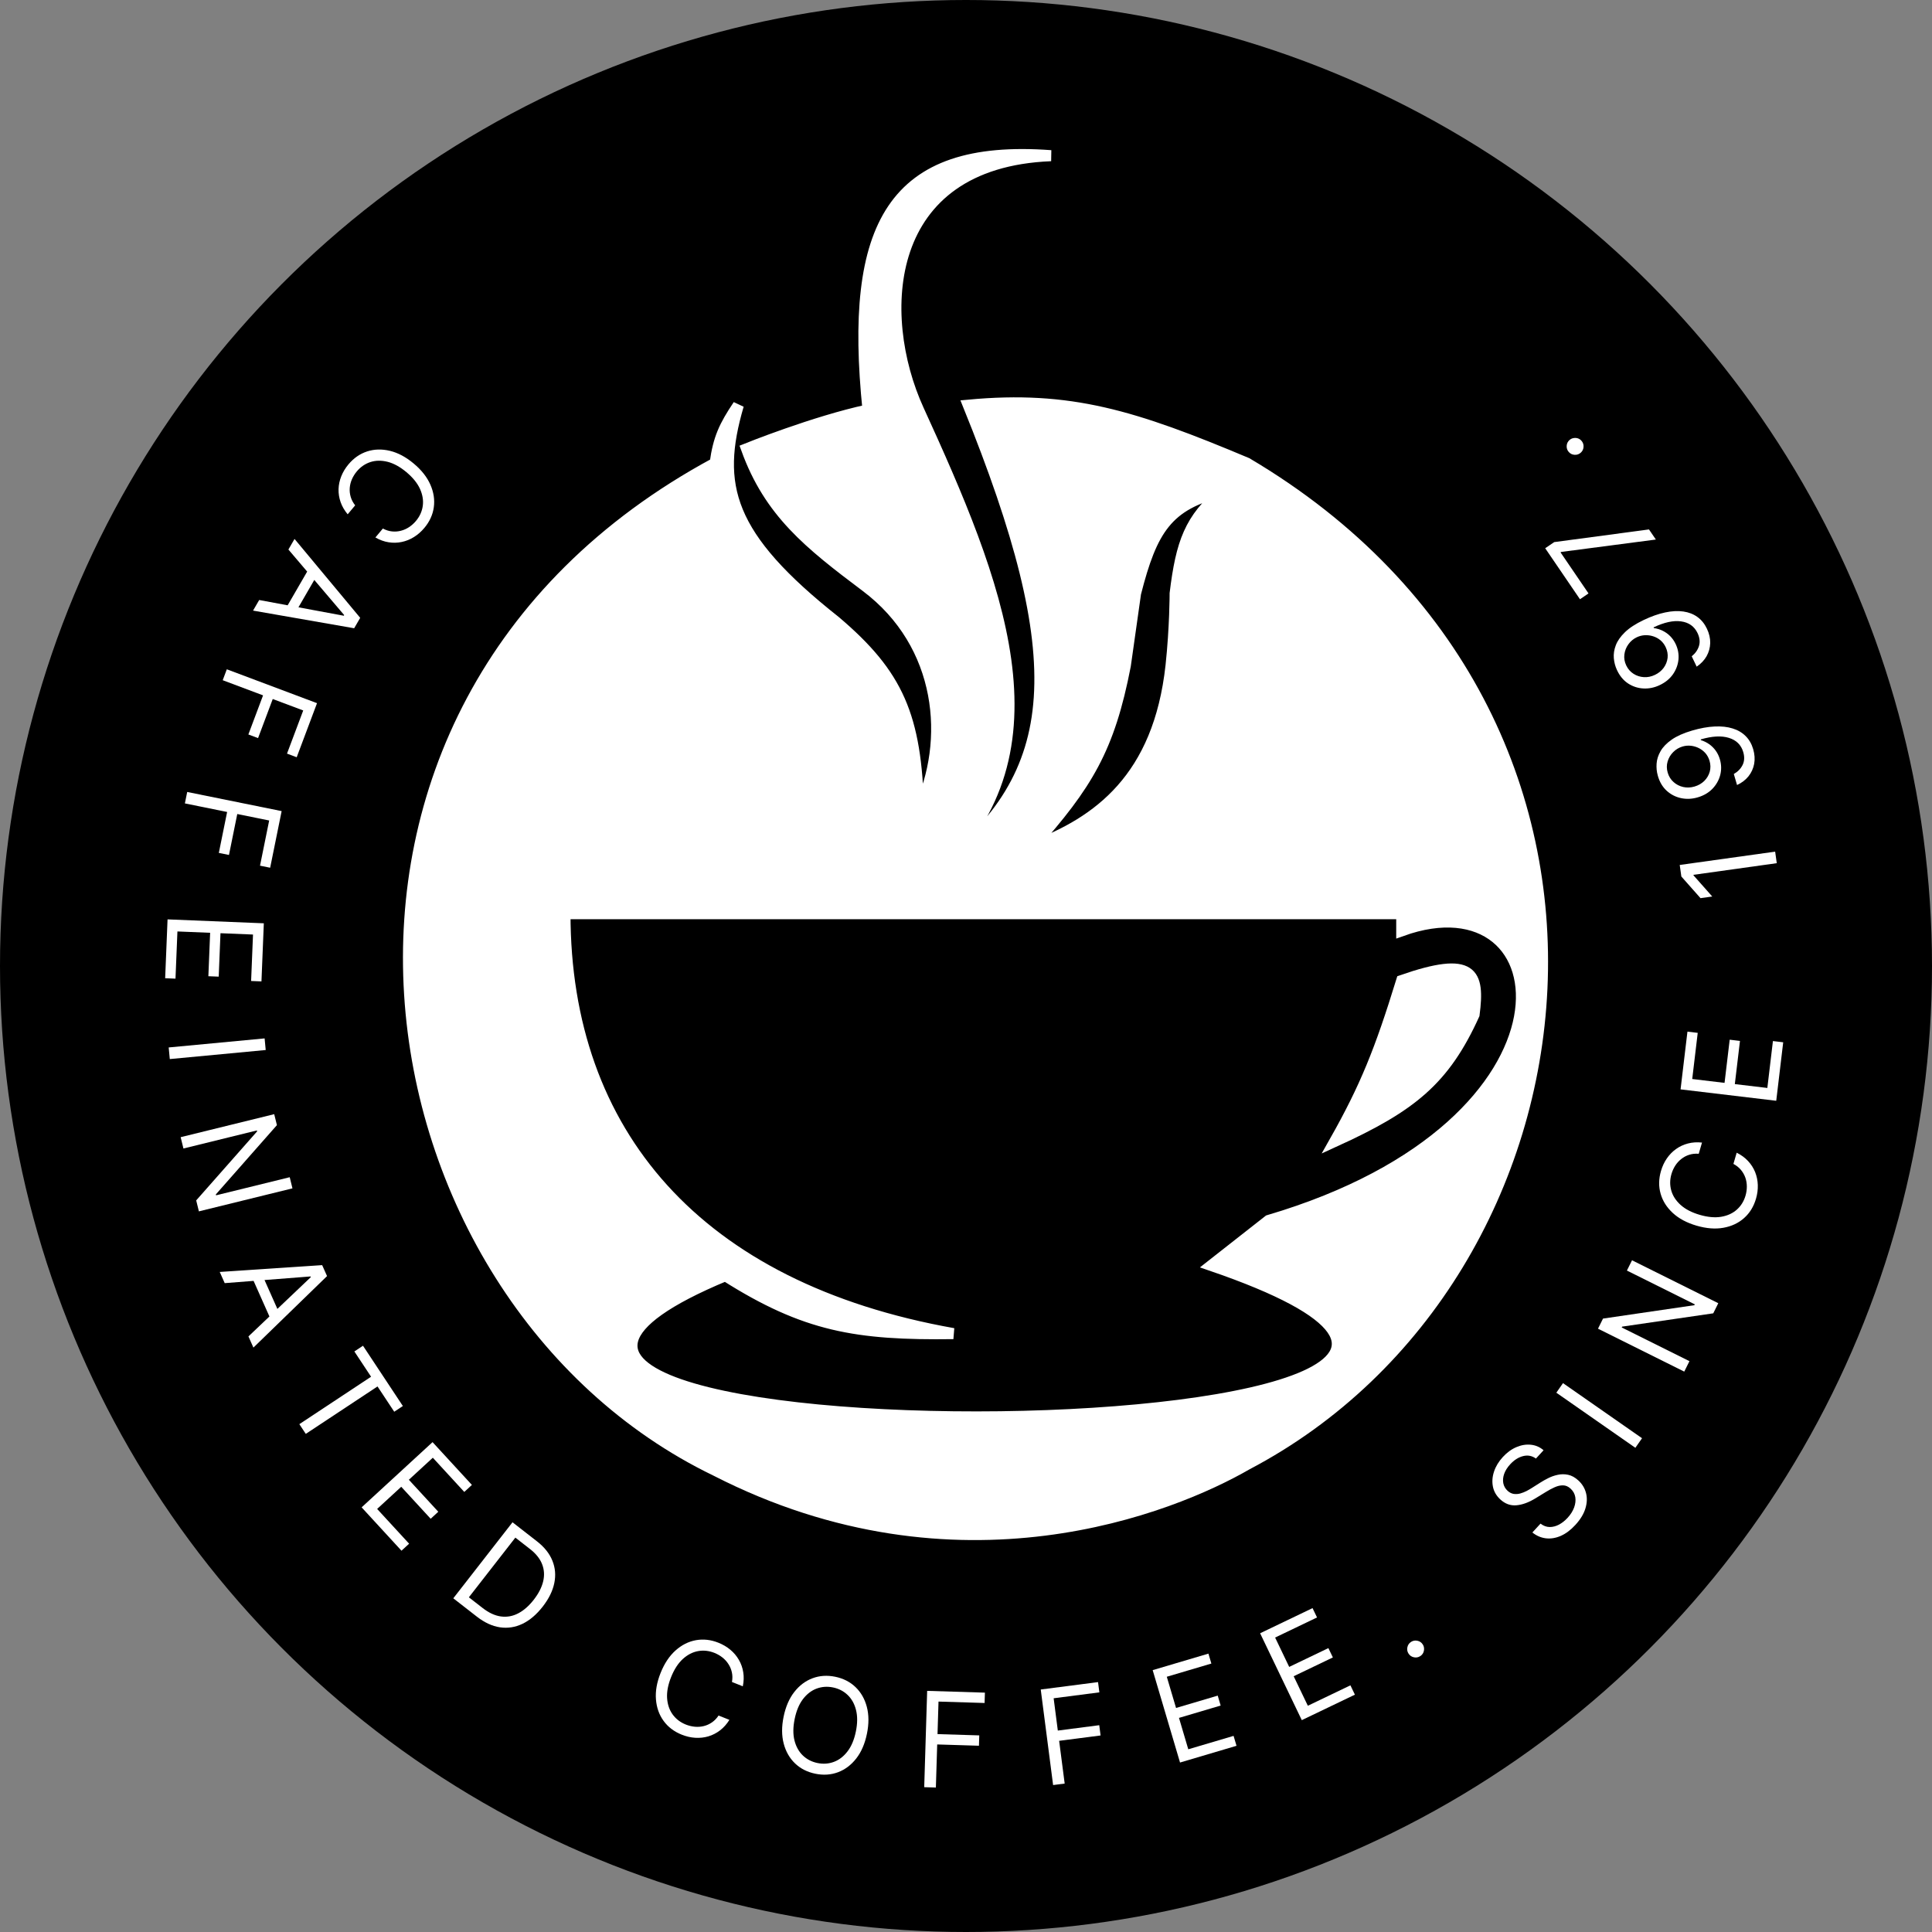 <svg width="175" height="175" viewBox="0 0 175 175" fill="none" xmlns="http://www.w3.org/2000/svg">
<rect x="0" y="0" width="175" height="175" fill="#808080" stroke="none"/>
<circle cx="87.5" cy="87.5" r="87.5" fill="black"/>
<path fill-rule="evenodd" clip-rule="evenodd" d="M95.193 14.102C80.808 13.029 76.915 20.406 78.625 37.133C73.741 38.183 67.621 40.653 67.621 40.653C69.702 46.41 73.283 49.251 78.44 53.125C85.425 58.374 86.167 67.142 83.2 73.378C82.996 64.87 81.354 61.106 75.658 56.275C65.936 48.584 64.744 43.992 66.879 36.701C65.608 38.593 65.083 39.719 64.777 41.949C23.357 64.302 32.382 117.527 64.838 133.21C86.785 144.448 106.197 136.545 112.936 132.655C145.268 115.674 151.883 64.981 112.936 41.949C102.689 37.638 96.909 35.841 87.712 36.701C97.056 59.788 96.491 70.167 84.746 78.997C96.676 68.068 90.281 52.621 83.2 37.133C79.259 28.513 79.874 14.712 95.193 14.102ZM106.444 53.743C107.004 49.16 107.771 46.978 110.772 44.481C105.742 45.698 104.335 47.95 102.858 53.743L101.931 60.288C100.481 67.779 98.504 71.069 93.462 76.713C99.458 74.49 104.962 70.476 106.073 60.288C106.444 56.83 106.444 53.743 106.444 53.743ZM126.969 82.764H51.176C51.176 102.646 63.169 116.681 86.352 120.799C77.578 120.914 72.936 120.138 65.704 115.551C22.642 133.448 160.536 132.041 109.721 114.625L114.914 110.549C144.65 101.781 141.744 78.997 126.969 84.307V82.764Z" fill="white"/>
<path d="M126.969 88.815C125.014 95.168 123.68 98.486 120.91 103.387C127.862 100.213 130.828 97.831 133.522 91.902C134.014 88.126 133.445 86.557 126.969 88.815Z" fill="white"/>
<path fill-rule="evenodd" clip-rule="evenodd" d="M95.193 14.102C80.808 13.029 76.915 20.406 78.625 37.133C73.741 38.183 67.621 40.653 67.621 40.653C69.702 46.41 73.283 49.251 78.44 53.125C85.425 58.374 86.167 67.142 83.2 73.378C82.996 64.87 81.354 61.106 75.658 56.275C65.936 48.584 64.744 43.992 66.879 36.701C65.608 38.593 65.083 39.719 64.777 41.949C23.357 64.302 32.382 117.527 64.838 133.21C86.785 144.448 106.197 136.545 112.936 132.655C145.268 115.674 151.883 64.981 112.936 41.949C102.689 37.638 96.909 35.841 87.712 36.701C97.056 59.788 96.491 70.167 84.746 78.997C96.676 68.068 90.281 52.621 83.2 37.133C79.259 28.513 79.874 14.712 95.193 14.102ZM106.444 53.743C107.004 49.16 107.771 46.978 110.772 44.481C105.742 45.698 104.335 47.95 102.858 53.743L101.931 60.288C100.481 67.779 98.504 71.069 93.462 76.713C99.458 74.49 104.962 70.476 106.073 60.288C106.444 56.83 106.444 53.743 106.444 53.743ZM126.969 82.764H51.176C51.176 102.646 63.169 116.681 86.352 120.799C77.578 120.914 72.936 120.138 65.704 115.551C22.642 133.448 160.536 132.041 109.721 114.625L114.914 110.549C144.65 101.781 141.744 78.997 126.969 84.307V82.764Z" stroke="white"/>
<path d="M126.969 88.815C125.014 95.168 123.68 98.486 120.91 103.387C127.862 100.213 130.828 97.831 133.522 91.902C134.014 88.126 133.445 86.557 126.969 88.815Z" stroke="white"/>
<path d="M34.004 48.684L34.681 47.873C34.955 48.02 35.23 48.108 35.507 48.135C35.781 48.165 36.05 48.145 36.312 48.076C36.574 48.01 36.822 47.9 37.054 47.746C37.286 47.592 37.495 47.404 37.681 47.182C38.02 46.776 38.225 46.324 38.295 45.823C38.364 45.325 38.279 44.812 38.043 44.285C37.804 43.76 37.395 43.255 36.815 42.77C36.236 42.285 35.666 41.972 35.107 41.83C34.546 41.691 34.026 41.699 33.548 41.854C33.068 42.012 32.659 42.294 32.32 42.699C32.134 42.922 31.986 43.161 31.875 43.416C31.765 43.672 31.7 43.934 31.679 44.202C31.659 44.474 31.688 44.743 31.767 45.008C31.845 45.278 31.98 45.533 32.171 45.774L31.493 46.585C31.202 46.238 30.988 45.87 30.853 45.483C30.718 45.096 30.655 44.703 30.666 44.305C30.679 43.908 30.761 43.52 30.913 43.139C31.063 42.761 31.279 42.403 31.561 42.065C32.039 41.494 32.603 41.103 33.253 40.891C33.904 40.68 34.593 40.662 35.321 40.837C36.048 41.012 36.765 41.395 37.471 41.985C38.178 42.575 38.681 43.213 38.982 43.898C39.283 44.583 39.388 45.265 39.295 45.943C39.202 46.621 38.917 47.245 38.44 47.816C38.157 48.154 37.843 48.43 37.497 48.644C37.149 48.861 36.781 49.01 36.39 49.091C36.003 49.174 35.606 49.183 35.201 49.119C34.798 49.056 34.399 48.911 34.004 48.684Z" fill="white"/>
<path d="M26.124 49.776L26.679 48.817L32.627 55.963L32.08 56.907L22.922 55.308L23.477 54.349L31.141 55.773L31.176 55.714L26.124 49.776ZM28.87 51.838L26.632 55.703L25.821 55.233L28.058 51.368L28.87 51.838Z" fill="white"/>
<path d="M20.545 60.624L28.715 63.693L26.875 68.592L25.997 68.262L27.466 64.353L24.705 63.316L23.375 66.858L22.497 66.528L23.828 62.986L20.174 61.613L20.545 60.624Z" fill="white"/>
<path d="M16.957 71.736L25.511 73.47L24.471 78.599L23.552 78.413L24.382 74.32L21.492 73.734L20.74 77.442L19.821 77.256L20.573 73.548L16.747 72.772L16.957 71.736Z" fill="white"/>
<path d="M15.177 83.277L23.897 83.632L23.683 88.895L22.746 88.857L22.917 84.65L19.971 84.53L19.811 88.464L18.874 88.426L19.034 84.492L16.071 84.371L15.896 88.646L14.96 88.608L15.177 83.277Z" fill="white"/>
<path d="M24.068 95.11L15.38 95.93L15.28 94.878L23.969 94.058L24.068 95.11Z" fill="white"/>
<path d="M26.491 107.641L18.016 109.725L17.772 108.732L23.291 102.478L23.27 102.395L16.616 104.031L16.364 103.005L24.838 100.921L25.083 101.914L19.552 108.189L19.572 108.272L26.243 106.632L26.491 107.641Z" fill="white"/>
<path d="M20.354 116.226L19.904 115.213L29.18 114.592L29.624 115.588L22.954 122.065L22.503 121.053L28.154 115.683L28.127 115.62L20.354 116.226ZM23.635 115.213L25.451 119.293L24.595 119.674L22.779 115.594L23.635 115.213Z" fill="white"/>
<path d="M32.098 122.414L32.88 121.897L36.491 127.357L35.709 127.874L34.195 125.585L27.698 129.881L27.115 129L33.612 124.703L32.098 122.414Z" fill="white"/>
<path d="M32.756 136.535L39.18 130.628L42.745 134.504L42.055 135.139L39.205 132.04L37.034 134.036L39.7 136.934L39.01 137.569L36.344 134.671L34.161 136.679L37.058 139.828L36.367 140.462L32.756 136.535Z" fill="white"/>
<path d="M43.185 146.428L41.06 144.773L46.423 137.888L48.642 139.616C49.31 140.136 49.774 140.719 50.034 141.365C50.297 142.009 50.354 142.686 50.208 143.396C50.063 144.105 49.713 144.815 49.158 145.528C48.599 146.245 47.991 146.763 47.332 147.082C46.675 147.398 45.994 147.505 45.289 147.402C44.585 147.297 43.884 146.973 43.185 146.428ZM42.47 144.683L43.707 145.646C44.276 146.09 44.834 146.347 45.379 146.419C45.925 146.491 46.447 146.396 46.947 146.133C47.447 145.871 47.915 145.46 48.351 144.899C48.784 144.343 49.066 143.794 49.197 143.252C49.33 142.707 49.299 142.186 49.106 141.69C48.915 141.192 48.55 140.733 48.012 140.314L46.681 139.277L42.47 144.683Z" fill="white"/>
<path d="M67.283 152.745L66.301 152.353C66.356 152.048 66.354 151.759 66.294 151.487C66.237 151.217 66.134 150.968 65.986 150.741C65.842 150.512 65.661 150.311 65.442 150.138C65.224 149.965 64.98 149.825 64.711 149.717C64.22 149.521 63.726 149.468 63.229 149.557C62.734 149.647 62.273 149.886 61.845 150.275C61.42 150.666 61.068 151.211 60.787 151.913C60.507 152.615 60.387 153.254 60.426 153.829C60.468 154.406 60.637 154.897 60.934 155.303C61.233 155.71 61.629 156.012 62.119 156.208C62.388 156.315 62.662 156.381 62.939 156.407C63.217 156.432 63.486 156.412 63.747 156.348C64.012 156.283 64.258 156.172 64.486 156.015C64.718 155.856 64.918 155.649 65.088 155.392L66.069 155.784C65.83 156.169 65.547 156.486 65.222 156.735C64.896 156.984 64.542 157.166 64.16 157.28C63.779 157.391 63.384 157.433 62.975 157.408C62.569 157.383 62.162 157.289 61.753 157.126C61.061 156.85 60.514 156.436 60.111 155.883C59.707 155.33 59.476 154.681 59.416 153.935C59.355 153.189 59.496 152.389 59.837 151.534C60.179 150.679 60.628 150.002 61.185 149.503C61.743 149.003 62.358 148.692 63.031 148.569C63.704 148.447 64.386 148.523 65.078 148.799C65.486 148.963 65.847 149.175 66.158 149.437C66.472 149.7 66.728 150.004 66.927 150.35C67.127 150.693 67.259 151.067 67.323 151.472C67.389 151.874 67.376 152.299 67.283 152.745Z" fill="white"/>
<path d="M78.526 157.045C78.341 157.947 78.019 158.693 77.559 159.283C77.098 159.873 76.548 160.288 75.907 160.528C75.266 160.768 74.581 160.813 73.852 160.663C73.123 160.514 72.511 160.203 72.016 159.73C71.522 159.257 71.179 158.659 70.988 157.936C70.797 157.212 70.794 156.4 70.979 155.498C71.164 154.596 71.486 153.85 71.946 153.26C72.407 152.67 72.957 152.255 73.598 152.016C74.239 151.776 74.924 151.731 75.653 151.88C76.382 152.029 76.994 152.341 77.489 152.813C77.983 153.286 78.326 153.884 78.517 154.607C78.708 155.331 78.711 156.144 78.526 157.045ZM77.524 156.84C77.676 156.1 77.68 155.449 77.537 154.889C77.397 154.33 77.143 153.876 76.776 153.528C76.413 153.181 75.972 152.955 75.454 152.848C74.937 152.742 74.441 152.777 73.967 152.952C73.496 153.129 73.084 153.446 72.732 153.904C72.383 154.363 72.132 154.963 71.981 155.703C71.829 156.444 71.823 157.094 71.964 157.653C72.107 158.213 72.361 158.667 72.724 159.014C73.091 159.362 73.533 159.589 74.051 159.695C74.568 159.801 75.063 159.766 75.534 159.59C76.008 159.414 76.419 159.097 76.769 158.638C77.121 158.18 77.373 157.58 77.524 156.84Z" fill="white"/>
<path d="M83.715 161.882L83.982 153.158L89.213 153.319L89.184 154.256L85.01 154.128L84.92 157.075L88.702 157.191L88.673 158.128L84.891 158.012L84.771 161.914L83.715 161.882Z" fill="white"/>
<path d="M95.39 161.69L94.27 153.035L99.46 152.364L99.58 153.293L95.439 153.829L95.817 156.754L99.57 156.268L99.69 157.198L95.937 157.683L96.438 161.555L95.39 161.69Z" fill="white"/>
<path d="M106.887 159.649L104.409 151.281L109.459 149.785L109.725 150.684L105.688 151.88L106.526 154.707L110.301 153.589L110.567 154.488L106.792 155.606L107.634 158.45L111.737 157.235L112.003 158.134L106.887 159.649Z" fill="white"/>
<path d="M117.916 155.81L114.141 147.941L118.89 145.663L119.296 146.508L115.5 148.329L116.775 150.988L120.325 149.285L120.731 150.13L117.181 151.833L118.464 154.507L122.321 152.657L122.727 153.502L117.916 155.81Z" fill="white"/>
<path d="M128.65 150.008C128.475 150.124 128.283 150.16 128.074 150.117C127.866 150.074 127.703 149.965 127.588 149.789C127.472 149.613 127.436 149.421 127.479 149.213C127.522 149.004 127.631 148.842 127.807 148.726C127.982 148.611 128.175 148.575 128.383 148.618C128.592 148.661 128.754 148.77 128.869 148.946C128.946 149.062 128.986 149.188 128.991 149.324C128.998 149.459 128.973 149.588 128.914 149.712C128.857 149.831 128.769 149.93 128.65 150.008Z" fill="white"/>
<path d="M139.124 132.116C138.772 131.861 138.385 131.787 137.963 131.893C137.541 131.999 137.151 132.246 136.793 132.635C136.532 132.92 136.349 133.211 136.245 133.509C136.143 133.804 136.117 134.086 136.169 134.353C136.222 134.618 136.351 134.845 136.556 135.034C136.727 135.191 136.912 135.286 137.111 135.318C137.309 135.346 137.508 135.333 137.709 135.278C137.908 135.221 138.099 135.146 138.282 135.052C138.463 134.956 138.624 134.863 138.765 134.772L139.54 134.282C139.738 134.155 139.97 134.024 140.236 133.891C140.504 133.755 140.791 133.654 141.098 133.589C141.405 133.52 141.718 133.519 142.039 133.586C142.359 133.653 142.67 133.825 142.971 134.102C143.318 134.421 143.548 134.801 143.661 135.24C143.776 135.678 143.756 136.146 143.602 136.645C143.45 137.142 143.147 137.637 142.693 138.131C142.27 138.591 141.83 138.921 141.371 139.121C140.915 139.319 140.466 139.392 140.023 139.34C139.583 139.286 139.175 139.11 138.801 138.812L139.54 138.009C139.801 138.211 140.077 138.314 140.367 138.318C140.656 138.318 140.941 138.244 141.22 138.096C141.499 137.943 141.756 137.74 141.991 137.485C142.264 137.188 142.461 136.877 142.582 136.552C142.701 136.225 142.737 135.913 142.691 135.616C142.642 135.316 142.5 135.059 142.266 134.843C142.053 134.647 141.824 134.547 141.581 134.543C141.338 134.539 141.085 134.596 140.822 134.714C140.56 134.831 140.293 134.974 140.023 135.142L139.07 135.725C138.464 136.094 137.893 136.302 137.356 136.348C136.819 136.395 136.334 136.219 135.901 135.821C135.542 135.49 135.317 135.105 135.229 134.664C135.14 134.219 135.173 133.764 135.328 133.297C135.483 132.826 135.75 132.385 136.126 131.976C136.507 131.561 136.92 131.262 137.365 131.076C137.807 130.889 138.242 130.818 138.671 130.865C139.101 130.909 139.483 131.075 139.816 131.363L139.124 132.116Z" fill="white"/>
<path d="M141.576 125.283L148.735 130.274L148.131 131.141L140.972 126.15L141.576 125.283Z" fill="white"/>
<path d="M147.829 114.156L155.642 118.044L155.186 118.96L146.933 120.165L146.895 120.241L153.03 123.294L152.559 124.24L144.746 120.352L145.201 119.437L153.477 118.224L153.515 118.148L147.365 115.087L147.829 114.156Z" fill="white"/>
<path d="M154.167 103.494L153.871 104.509C153.562 104.483 153.275 104.514 153.01 104.599C152.746 104.682 152.508 104.808 152.296 104.977C152.082 105.142 151.9 105.342 151.748 105.576C151.597 105.81 151.481 106.066 151.4 106.344C151.252 106.851 151.246 107.348 151.382 107.835C151.519 108.319 151.801 108.755 152.23 109.143C152.659 109.529 153.236 109.828 153.961 110.04C154.687 110.251 155.334 110.31 155.903 110.216C156.473 110.119 156.946 109.903 157.321 109.569C157.698 109.232 157.96 108.81 158.108 108.303C158.19 108.024 158.229 107.746 158.228 107.467C158.226 107.189 158.181 106.923 158.093 106.669C158.002 106.411 157.868 106.177 157.69 105.965C157.51 105.75 157.284 105.57 157.013 105.426L157.309 104.411C157.715 104.613 158.057 104.864 158.337 105.164C158.616 105.465 158.83 105.799 158.98 106.169C159.127 106.537 159.207 106.926 159.221 107.335C159.235 107.742 159.181 108.157 159.057 108.58C158.849 109.294 158.489 109.879 157.977 110.333C157.466 110.787 156.842 111.08 156.105 111.211C155.368 111.343 154.558 111.279 153.675 111.021C152.791 110.763 152.074 110.381 151.524 109.874C150.973 109.367 150.605 108.784 150.418 108.126C150.231 107.468 150.242 106.782 150.451 106.067C150.574 105.644 150.751 105.266 150.982 104.93C151.214 104.593 151.492 104.308 151.817 104.078C152.139 103.846 152.499 103.679 152.896 103.576C153.29 103.472 153.714 103.445 154.167 103.494Z" fill="white"/>
<path d="M160.891 99.708L152.225 98.675L152.848 93.445L153.779 93.556L153.281 97.737L156.209 98.086L156.675 94.176L157.606 94.287L157.14 98.197L160.085 98.547L160.591 94.299L161.522 94.41L160.891 99.708Z" fill="white"/>
<path d="M152.149 78.348L160.793 77.141L160.939 78.187L153.393 79.241L153.4 79.292L155.096 81.206L154.032 81.355L152.296 79.394L152.149 78.348Z" fill="white"/>
<path d="M150.161 70.25C150.063 69.906 150.027 69.543 150.054 69.162C150.081 68.781 150.202 68.405 150.416 68.035C150.627 67.665 150.962 67.319 151.421 66.997C151.88 66.676 152.494 66.402 153.263 66.176C154.007 65.958 154.689 65.834 155.308 65.806C155.924 65.776 156.469 65.835 156.942 65.984C157.414 66.129 157.807 66.36 158.122 66.676C158.436 66.989 158.663 67.382 158.801 67.853C158.939 68.322 158.969 68.768 158.892 69.19C158.811 69.611 158.639 69.987 158.376 70.319C158.108 70.649 157.764 70.912 157.341 71.107L157.048 70.109C157.406 69.907 157.671 69.635 157.843 69.294C158.012 68.951 158.032 68.559 157.902 68.118C157.712 67.472 157.28 67.045 156.606 66.837C155.931 66.627 155.079 66.673 154.049 66.976L154.068 67.041C154.342 67.127 154.593 67.25 154.821 67.411C155.048 67.572 155.245 67.767 155.41 67.997C155.576 68.227 155.701 68.486 155.785 68.775C155.926 69.255 155.937 69.73 155.818 70.2C155.695 70.669 155.46 71.084 155.114 71.446C154.764 71.807 154.319 72.066 153.779 72.225C153.267 72.376 152.764 72.399 152.272 72.295C151.776 72.189 151.34 71.965 150.964 71.622C150.587 71.277 150.319 70.82 150.161 70.25ZM151.06 69.986C151.161 70.329 151.338 70.614 151.591 70.838C151.84 71.061 152.132 71.211 152.468 71.287C152.801 71.361 153.142 71.346 153.491 71.244C153.84 71.141 154.135 70.972 154.376 70.735C154.614 70.496 154.778 70.219 154.869 69.902C154.955 69.583 154.949 69.252 154.848 68.909C154.771 68.65 154.65 68.423 154.484 68.229C154.314 68.036 154.117 67.883 153.891 67.768C153.661 67.652 153.419 67.58 153.165 67.551C152.908 67.523 152.655 67.545 152.407 67.618C152.08 67.714 151.797 67.883 151.557 68.126C151.317 68.365 151.148 68.648 151.052 68.976C150.955 69.3 150.958 69.637 151.06 69.986Z" fill="white"/>
<path d="M146.458 60.678C146.307 60.354 146.214 60.002 146.18 59.621C146.147 59.24 146.206 58.85 146.358 58.45C146.508 58.051 146.784 57.657 147.186 57.267C147.589 56.876 148.152 56.509 148.875 56.164C149.575 55.83 150.228 55.6 150.835 55.474C151.439 55.346 151.986 55.319 152.476 55.39C152.965 55.459 153.391 55.624 153.752 55.886C154.112 56.146 154.397 56.497 154.609 56.941C154.819 57.382 154.92 57.817 154.911 58.246C154.898 58.674 154.787 59.073 154.58 59.443C154.368 59.811 154.07 60.125 153.684 60.385L153.236 59.447C153.557 59.19 153.776 58.879 153.892 58.515C154.004 58.15 153.961 57.76 153.763 57.344C153.473 56.737 152.979 56.384 152.28 56.286C151.581 56.185 150.746 56.366 149.777 56.828L149.807 56.89C150.091 56.931 150.358 57.013 150.608 57.136C150.859 57.258 151.084 57.42 151.284 57.621C151.483 57.821 151.648 58.058 151.778 58.329C151.993 58.781 152.079 59.248 152.036 59.731C151.989 60.213 151.823 60.661 151.538 61.074C151.25 61.485 150.852 61.812 150.344 62.054C149.862 62.284 149.369 62.387 148.867 62.362C148.36 62.336 147.894 62.184 147.468 61.906C147.042 61.624 146.705 61.215 146.458 60.678ZM147.304 60.275C147.458 60.598 147.678 60.85 147.963 61.032C148.244 61.213 148.557 61.314 148.901 61.335C149.241 61.356 149.575 61.288 149.903 61.131C150.232 60.974 150.496 60.76 150.697 60.488C150.894 60.215 151.012 59.914 151.051 59.587C151.086 59.259 151.027 58.933 150.873 58.61C150.756 58.366 150.601 58.162 150.406 57.997C150.208 57.833 149.988 57.713 149.747 57.636C149.502 57.558 149.252 57.525 148.996 57.536C148.738 57.55 148.492 57.612 148.259 57.723C147.951 57.87 147.698 58.082 147.5 58.359C147.3 58.633 147.179 58.94 147.136 59.279C147.092 59.614 147.148 59.946 147.304 60.275Z" fill="white"/>
<path d="M149.988 48.871L141.409 49.995L141.353 50.033L143.887 53.752L143.113 54.28L139.964 49.66L140.78 49.103L149.364 47.956L149.988 48.871Z" fill="white"/>
<path d="M143.246 39.922C143.386 40.079 143.45 40.264 143.437 40.477C143.425 40.689 143.34 40.865 143.183 41.005C143.026 41.145 142.841 41.209 142.628 41.196C142.416 41.184 142.24 41.099 142.1 40.942C141.96 40.785 141.897 40.6 141.909 40.387C141.921 40.175 142.006 39.999 142.163 39.859C142.267 39.766 142.386 39.708 142.521 39.684C142.653 39.657 142.784 39.664 142.915 39.704C143.041 39.743 143.152 39.816 143.246 39.922Z" fill="white"/>
</svg>
